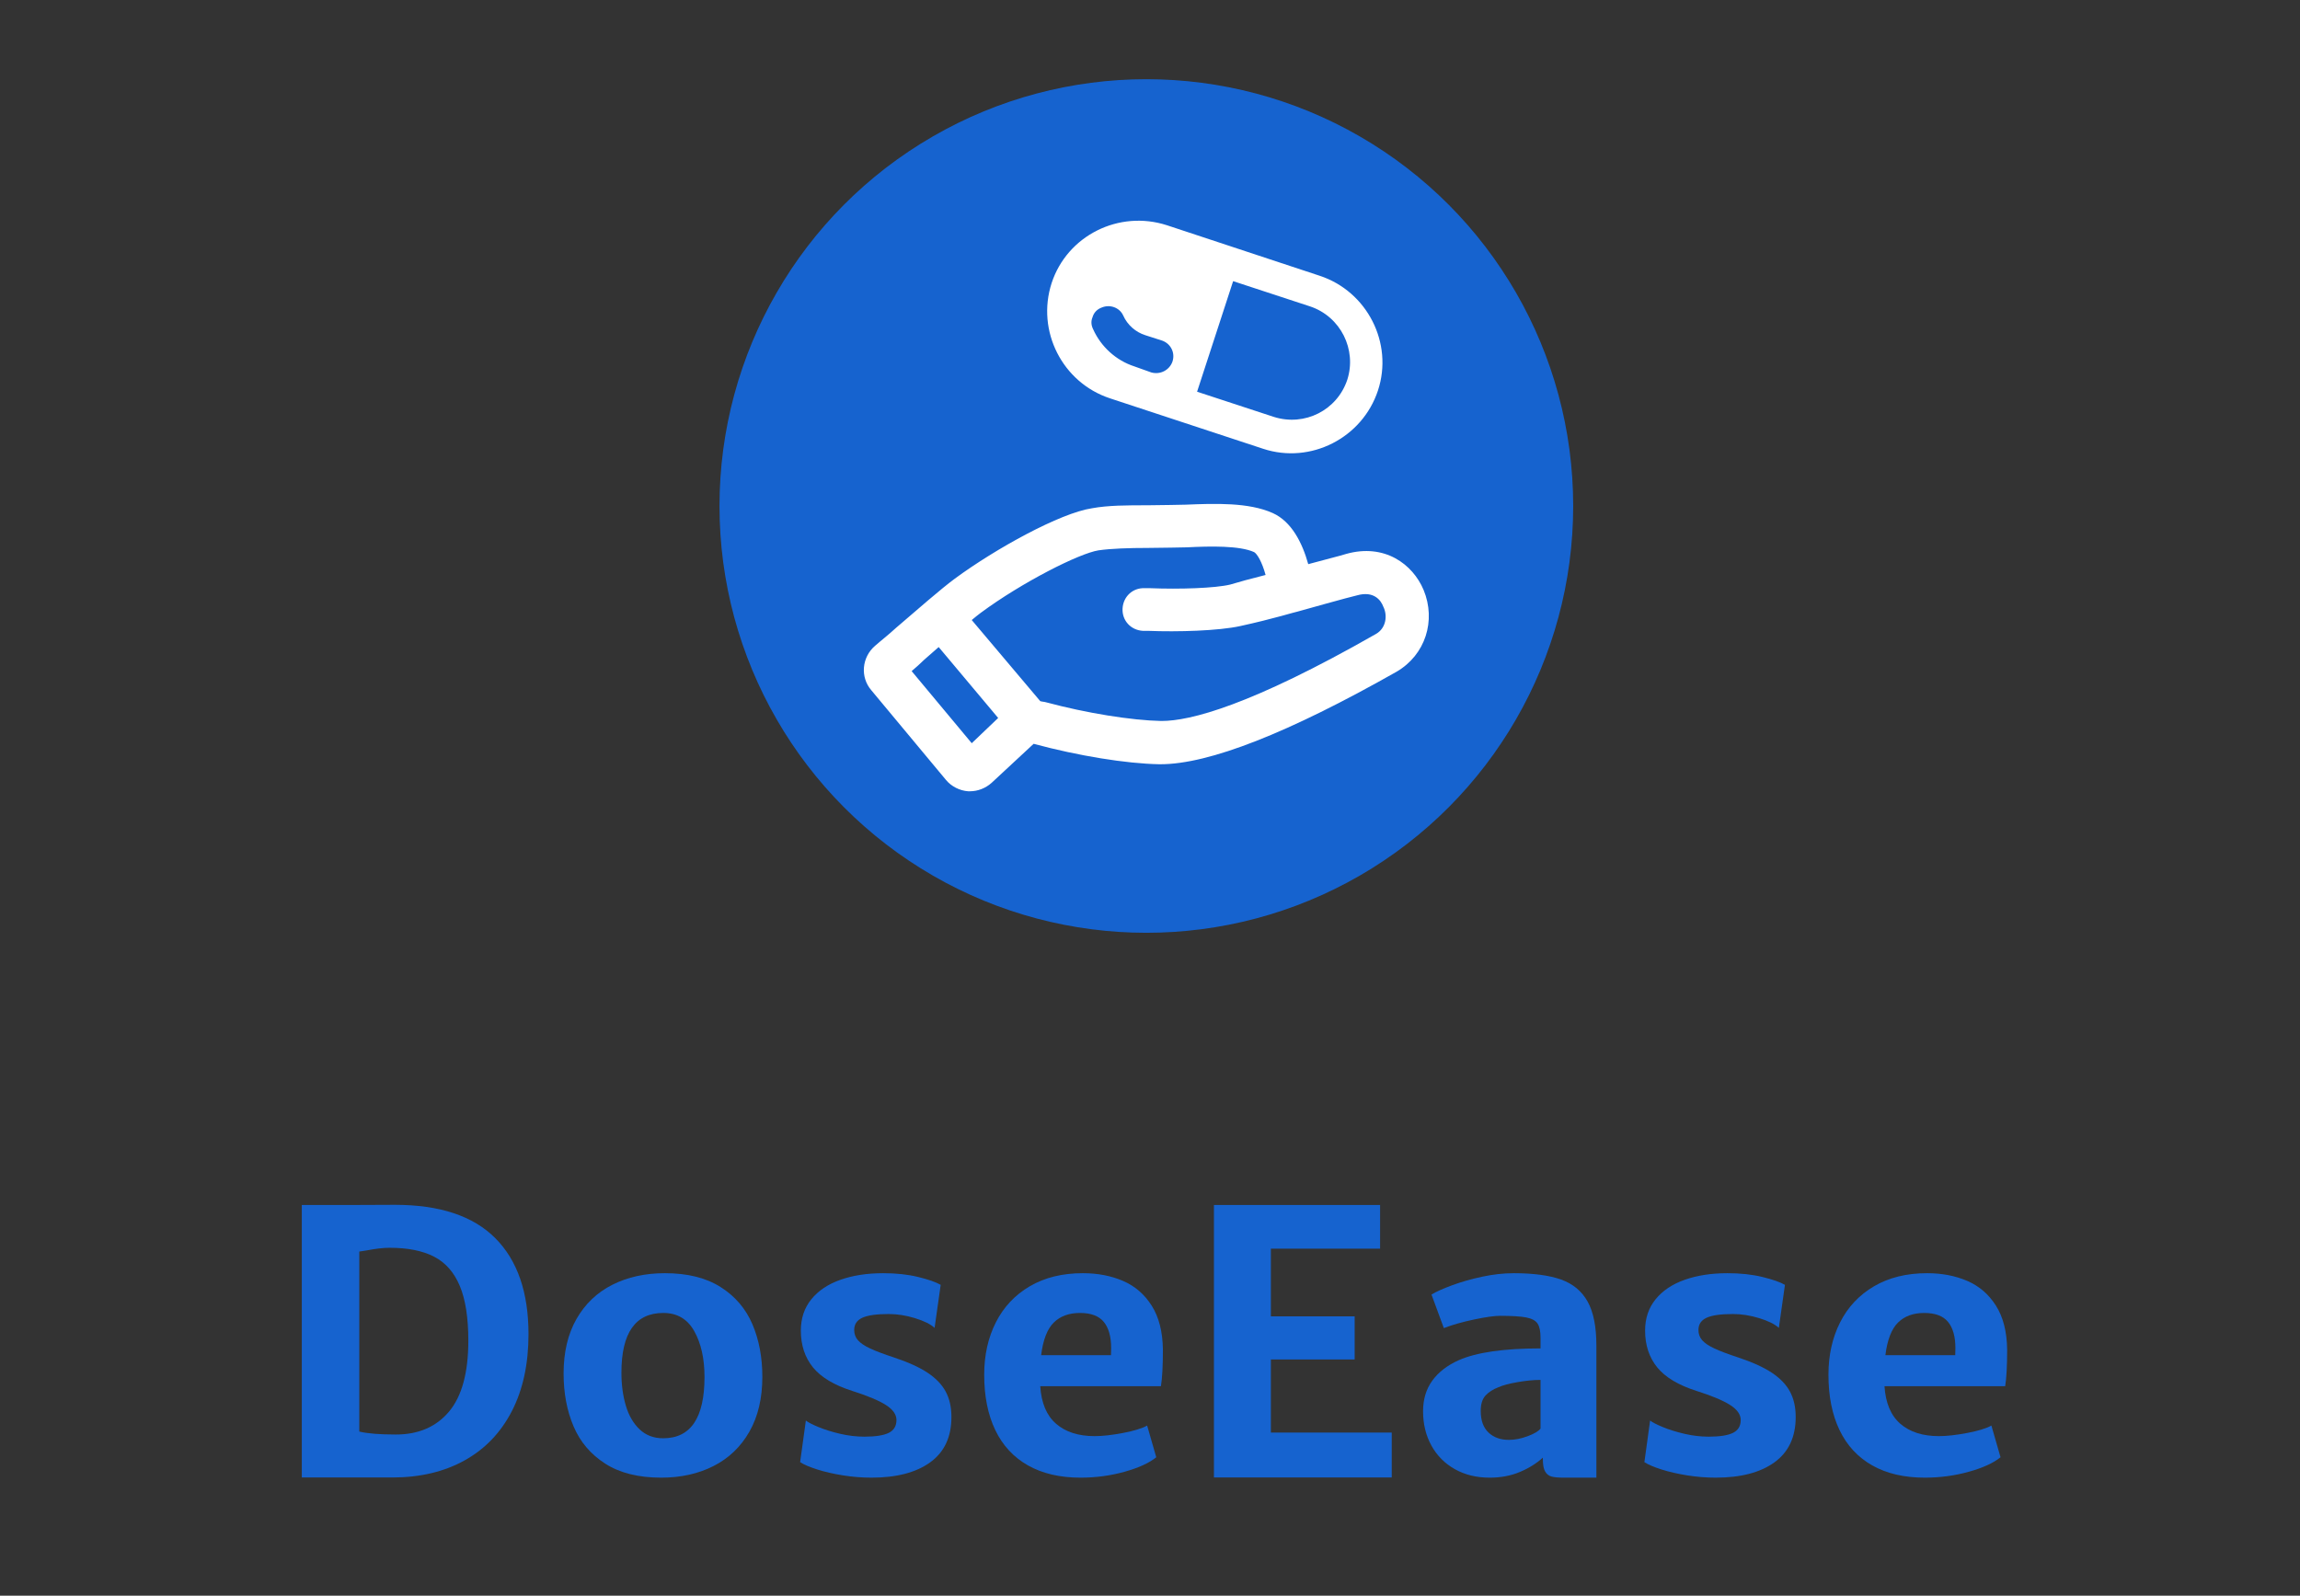 <?xml version="1.0" encoding="UTF-8" standalone="no"?><!DOCTYPE svg PUBLIC "-//W3C//DTD SVG 1.1//EN" "http://www.w3.org/Graphics/SVG/1.1/DTD/svg11.dtd"><svg width="100%" height="100%" viewBox="0 0 196 136" version="1.1" xmlns="http://www.w3.org/2000/svg" xmlns:xlink="http://www.w3.org/1999/xlink" xml:space="preserve" xmlns:serif="http://www.serif.com/" style="fill-rule:evenodd;clip-rule:evenodd;stroke-linejoin:round;stroke-miterlimit:2;"><rect x="0" y="0" width="196" height="136" fill="#333333" stroke="none"/><g><g><circle cx="97.688" cy="43.125" r="36.375" style="fill:#1663cf;"/><g><path d="M94.587,33.948l13.058,4.302c4.045,1.331 8.449,-0.922 9.781,-4.968c1.331,-4.045 -0.922,-8.449 -4.968,-9.78l-13.006,-4.302c-4.097,-1.331 -8.501,0.871 -9.832,4.916c-1.332,4.097 0.921,8.501 4.967,9.832Zm10.497,-9.986l6.555,2.151c2.612,0.871 3.994,3.687 3.175,6.248c-0.871,2.611 -3.636,3.994 -6.247,3.175l-6.555,-2.151l3.072,-9.423Zm-11.982,3.073c0.102,-0.358 0.358,-0.666 0.768,-0.819c0.717,-0.308 1.536,0 1.843,0.665c0.359,0.82 1.076,1.434 1.895,1.69l1.434,0.461c0.717,0.256 1.126,1.024 0.87,1.792c-0.256,0.717 -1.024,1.127 -1.792,0.922l-1.434,-0.512c-1.587,-0.512 -2.867,-1.69 -3.533,-3.175c-0.154,-0.307 -0.205,-0.666 -0.051,-1.024Z" style="fill:#fff;fill-rule:nonzero;"/><path d="M121.317,50.284c-0.921,-2.202 -3.328,-3.995 -6.605,-3.073c-0.461,0.154 -1.741,0.461 -3.227,0.871c-0.512,-1.844 -1.433,-3.636 -3.021,-4.353c-2.048,-0.922 -4.916,-0.819 -7.425,-0.717c0,0 -2.356,0.051 -3.226,0.051c-1.741,0 -3.38,0 -4.763,0.256c-2.714,0.41 -8.193,3.431 -11.675,5.992c-1.178,0.87 -3.226,2.662 -5.018,4.199c-0.666,0.614 -1.332,1.126 -1.793,1.536c-1.126,0.973 -1.28,2.663 -0.307,3.789l6.35,7.63c0.461,0.564 1.178,0.922 1.895,0.973l0.153,0c0.666,0 1.332,-0.256 1.844,-0.717l3.584,-3.328c3.79,1.024 7.886,1.69 10.703,1.741l0.102,0c4.148,0 10.908,-2.663 20.125,-7.886c2.458,-1.434 3.38,-4.353 2.304,-6.964Zm-38.508,13.058l-5.121,-6.145c0.358,-0.308 0.717,-0.615 1.075,-0.973c0.41,-0.359 0.82,-0.717 1.229,-1.076l5.07,6.043l-2.253,2.151Zm34.463,-9.32c-10.754,6.145 -15.875,7.425 -18.281,7.425l-0.052,0c-2.509,-0.051 -6.349,-0.666 -9.78,-1.588c-0.154,-0.051 -0.359,-0.051 -0.512,-0.102l-5.838,-6.913c0.307,-0.256 0.563,-0.461 0.768,-0.615c3.533,-2.611 8.398,-5.069 10.037,-5.325c1.075,-0.154 2.611,-0.205 4.199,-0.205c0.87,0 3.328,-0.051 3.328,-0.051c1.998,-0.103 4.507,-0.154 5.736,0.409c0.256,0.154 0.665,0.82 0.973,1.946c-1.229,0.308 -2.356,0.615 -3.022,0.82c-1.28,0.307 -4.301,0.409 -6.81,0.307l-0.461,0c-1.024,-0.051 -1.844,0.717 -1.895,1.741c-0.051,1.024 0.717,1.843 1.741,1.895l0.461,0c2.458,0.102 5.991,0 7.835,-0.41c2.816,-0.614 4.762,-1.229 4.865,-1.229c0,0 4.557,-1.28 5.069,-1.383c1.434,-0.409 2.049,0.41 2.254,0.973c0.358,0.717 0.256,1.793 -0.615,2.305Z" style="fill:#fff;fill-rule:nonzero;"/></g></g><g><path d="M28.024,102.699l1.953,0c1.363,-0.01 2.589,-0.015 3.677,-0.015c3.815,0 6.666,0.947 8.553,2.841c1.887,1.894 2.83,4.621 2.83,8.18c0,2.542 -0.473,4.731 -1.419,6.565c-0.946,1.834 -2.291,3.235 -4.036,4.202c-1.745,0.967 -3.797,1.451 -6.157,1.451l-5.356,0l-2.35,0l0,-23.224l2.305,0Zm5.706,19.562c1.933,0 3.446,-0.654 4.54,-1.96c1.093,-1.306 1.64,-3.321 1.64,-6.043c0,-1.947 -0.241,-3.499 -0.725,-4.656c-0.483,-1.158 -1.213,-1.99 -2.189,-2.496c-0.977,-0.507 -2.243,-0.76 -3.8,-0.76c-0.539,0 -1.195,0.076 -1.968,0.228l-0.61,0.092l0,15.343c0.691,0.168 1.729,0.252 3.112,0.252Z" style="fill:#1663cf;fill-rule:nonzero;"/><path d="M48.028,117.062c0,-1.814 0.366,-3.363 1.098,-4.647c0.733,-1.283 1.75,-2.255 3.052,-2.914c1.302,-0.659 2.798,-0.989 4.486,-0.989c1.923,0 3.505,0.394 4.746,1.182c1.241,0.788 2.144,1.844 2.708,3.167c0.565,1.324 0.847,2.818 0.847,4.483c0,1.824 -0.366,3.38 -1.099,4.669c-0.732,1.288 -1.749,2.265 -3.051,2.929c-1.302,0.664 -2.793,0.996 -4.471,0.996c-1.933,0 -3.52,-0.397 -4.761,-1.19c-1.241,-0.793 -2.144,-1.856 -2.708,-3.189c-0.565,-1.333 -0.847,-2.832 -0.847,-4.497Zm12.008,0.295c0,-1.56 -0.289,-2.86 -0.869,-3.899c-0.58,-1.039 -1.46,-1.558 -2.64,-1.558c-2.38,0 -3.571,1.697 -3.571,5.092c0,1.024 0.125,1.958 0.374,2.802c0.249,0.844 0.641,1.519 1.175,2.026c0.534,0.507 1.203,0.761 2.007,0.761c2.35,0 3.524,-1.741 3.524,-5.224Z" style="fill:#1663cf;fill-rule:nonzero;"/><path d="M68.673,121.07c0.193,0.153 0.554,0.339 1.083,0.557c0.529,0.219 1.142,0.41 1.839,0.573c0.697,0.162 1.386,0.244 2.068,0.244c0.946,0 1.637,-0.109 2.075,-0.325c0.437,-0.217 0.656,-0.581 0.656,-1.094c0,-0.472 -0.303,-0.901 -0.908,-1.285c-0.605,-0.384 -1.559,-0.783 -2.861,-1.196c-1.546,-0.493 -2.663,-1.163 -3.349,-2.01c-0.687,-0.847 -1.03,-1.891 -1.03,-3.132c0,-1.044 0.297,-1.932 0.892,-2.666c0.595,-0.734 1.422,-1.288 2.48,-1.662c1.058,-0.375 2.273,-0.562 3.647,-0.562c1.109,0 2.1,0.107 2.975,0.321c0.875,0.213 1.516,0.437 1.923,0.671l-0.519,3.668c-0.346,-0.317 -0.903,-0.593 -1.671,-0.828c-0.768,-0.235 -1.513,-0.353 -2.235,-0.353c-1.038,0 -1.788,0.106 -2.251,0.318c-0.463,0.212 -0.694,0.559 -0.694,1.042c0,0.344 0.107,0.637 0.32,0.879c0.214,0.241 0.557,0.472 1.03,0.694c0.473,0.222 1.157,0.48 2.053,0.775c1.19,0.395 2.138,0.825 2.845,1.293c0.707,0.468 1.224,1.005 1.549,1.611c0.326,0.605 0.488,1.327 0.488,2.164c0,1.704 -0.602,2.992 -1.808,3.863c-1.205,0.872 -2.876,1.308 -5.012,1.308c-0.804,0 -1.613,-0.065 -2.426,-0.195c-0.814,-0.131 -1.544,-0.298 -2.19,-0.503c-0.646,-0.206 -1.132,-0.413 -1.457,-0.624l0.488,-3.546Z" style="fill:#1663cf;fill-rule:nonzero;"/><path d="M99.099,115.024c0,1.398 -0.056,2.437 -0.168,3.117l-10.284,0c0.091,1.434 0.541,2.502 1.35,3.204c0.809,0.702 1.905,1.053 3.288,1.053c0.662,0 1.463,-0.089 2.404,-0.267c0.941,-0.178 1.63,-0.389 2.067,-0.633l0.778,2.701c-0.6,0.488 -1.5,0.9 -2.7,1.235c-1.201,0.336 -2.452,0.504 -3.754,0.504c-1.75,0 -3.24,-0.347 -4.471,-1.041c-1.231,-0.694 -2.162,-1.697 -2.792,-3.011c-0.631,-1.313 -0.946,-2.887 -0.946,-4.72c0,-1.666 0.33,-3.152 0.992,-4.461c0.661,-1.308 1.625,-2.334 2.891,-3.078c1.267,-0.743 2.775,-1.115 4.524,-1.115c1.262,0 2.401,0.219 3.418,0.656c1.017,0.437 1.834,1.141 2.449,2.112c0.616,0.971 0.934,2.219 0.954,3.744Zm-4.425,0.477c0.01,-0.136 0.015,-0.334 0.015,-0.596c0,-0.984 -0.208,-1.73 -0.625,-2.24c-0.418,-0.51 -1.094,-0.765 -2.03,-0.765c-0.936,0 -1.681,0.273 -2.235,0.819c-0.555,0.546 -0.913,1.473 -1.076,2.782l5.951,0Z" style="fill:#1663cf;fill-rule:nonzero;"/><path d="M117.608,102.699l0,3.723l-9.308,0l0,5.768l7.141,0l0,3.677l-7.141,0l0,6.226l10.3,0l0,3.83l-15.152,0l0,-23.224l14.16,0Z" style="fill:#1663cf;fill-rule:nonzero;"/><path d="M128.976,108.512c1.688,0 3.039,0.18 4.051,0.54c1.012,0.36 1.767,0.986 2.266,1.879c0.498,0.892 0.747,2.142 0.747,3.75l0,11.257l-2.777,0c-0.457,0 -0.803,-0.031 -1.037,-0.092c-0.234,-0.061 -0.417,-0.203 -0.55,-0.427c-0.132,-0.223 -0.198,-0.579 -0.198,-1.068l0,-0.122c-0.529,0.488 -1.18,0.895 -1.953,1.221c-0.773,0.325 -1.633,0.488 -2.579,0.488c-1.119,0 -2.108,-0.242 -2.968,-0.725c-0.859,-0.483 -1.525,-1.154 -1.998,-2.014c-0.474,-0.86 -0.71,-1.834 -0.71,-2.922c0,-1.017 0.262,-1.887 0.786,-2.609c0.524,-0.723 1.274,-1.302 2.25,-1.74c1.516,-0.671 3.841,-1.007 6.974,-1.007l0,-0.917c0,-0.544 -0.084,-0.943 -0.252,-1.198c-0.168,-0.255 -0.488,-0.429 -0.961,-0.522c-0.473,-0.093 -1.218,-0.14 -2.236,-0.14c-0.488,0 -1.231,0.105 -2.228,0.316c-0.996,0.211 -1.851,0.454 -2.563,0.73l-1.053,-2.862c0.407,-0.244 0.997,-0.508 1.77,-0.793c0.773,-0.285 1.623,-0.527 2.548,-0.725c0.926,-0.198 1.816,-0.298 2.671,-0.298Zm-0.397,14.206c0.509,0 1.043,-0.104 1.602,-0.313c0.56,-0.208 0.926,-0.424 1.099,-0.648l0,-4.15c-0.58,0 -1.234,0.063 -1.961,0.19c-0.727,0.127 -1.269,0.272 -1.625,0.435c-0.458,0.173 -0.824,0.407 -1.099,0.702c-0.274,0.295 -0.412,0.733 -0.412,1.312c0,0.814 0.222,1.43 0.664,1.847c0.443,0.417 1.02,0.625 1.732,0.625Z" style="fill:#1663cf;fill-rule:nonzero;"/><path d="M140.618,121.07c0.193,0.153 0.555,0.339 1.083,0.557c0.529,0.219 1.142,0.41 1.839,0.573c0.697,0.162 1.386,0.244 2.068,0.244c0.946,0 1.638,-0.109 2.075,-0.325c0.437,-0.217 0.656,-0.581 0.656,-1.094c0,-0.472 -0.303,-0.901 -0.908,-1.285c-0.605,-0.384 -1.559,-0.783 -2.861,-1.196c-1.546,-0.493 -2.663,-1.163 -3.349,-2.01c-0.687,-0.847 -1.03,-1.891 -1.03,-3.132c0,-1.044 0.297,-1.932 0.893,-2.666c0.595,-0.734 1.421,-1.288 2.479,-1.662c1.058,-0.375 2.274,-0.562 3.647,-0.562c1.109,0 2.101,0.107 2.975,0.321c0.875,0.213 1.516,0.437 1.923,0.671l-0.519,3.668c-0.346,-0.317 -0.903,-0.593 -1.671,-0.828c-0.768,-0.235 -1.513,-0.353 -2.235,-0.353c-1.038,0 -1.788,0.106 -2.251,0.318c-0.463,0.212 -0.694,0.559 -0.694,1.042c0,0.344 0.107,0.637 0.32,0.879c0.214,0.241 0.557,0.472 1.03,0.694c0.473,0.222 1.158,0.48 2.053,0.775c1.19,0.395 2.138,0.825 2.845,1.293c0.707,0.468 1.224,1.005 1.549,1.611c0.326,0.605 0.489,1.327 0.489,2.164c0,1.704 -0.603,2.992 -1.809,3.863c-1.205,0.872 -2.876,1.308 -5.012,1.308c-0.804,0 -1.613,-0.065 -2.426,-0.195c-0.814,-0.131 -1.544,-0.298 -2.19,-0.503c-0.646,-0.206 -1.132,-0.413 -1.457,-0.624l0.488,-3.546Z" style="fill:#1663cf;fill-rule:nonzero;"/><path d="M171.044,115.024c0,1.398 -0.056,2.437 -0.168,3.117l-10.284,0c0.091,1.434 0.542,2.502 1.35,3.204c0.809,0.702 1.905,1.053 3.289,1.053c0.661,0 1.462,-0.089 2.403,-0.267c0.941,-0.178 1.63,-0.389 2.067,-0.633l0.779,2.701c-0.601,0.488 -1.501,0.9 -2.701,1.235c-1.201,0.336 -2.452,0.504 -3.754,0.504c-1.75,0 -3.24,-0.347 -4.471,-1.041c-1.231,-0.694 -2.161,-1.697 -2.792,-3.011c-0.631,-1.313 -0.946,-2.887 -0.946,-4.72c0,-1.666 0.33,-3.152 0.992,-4.461c0.661,-1.308 1.625,-2.334 2.891,-3.078c1.267,-0.743 2.775,-1.115 4.524,-1.115c1.262,0 2.401,0.219 3.418,0.656c1.018,0.437 1.834,1.141 2.449,2.112c0.616,0.971 0.934,2.219 0.954,3.744Zm-4.425,0.477c0.01,-0.136 0.015,-0.334 0.015,-0.596c0,-0.984 -0.208,-1.73 -0.625,-2.24c-0.417,-0.51 -1.094,-0.765 -2.03,-0.765c-0.936,0 -1.681,0.273 -2.235,0.819c-0.554,0.546 -0.913,1.473 -1.076,2.782l5.951,0Z" style="fill:#1663cf;fill-rule:nonzero;"/></g></g></svg>
